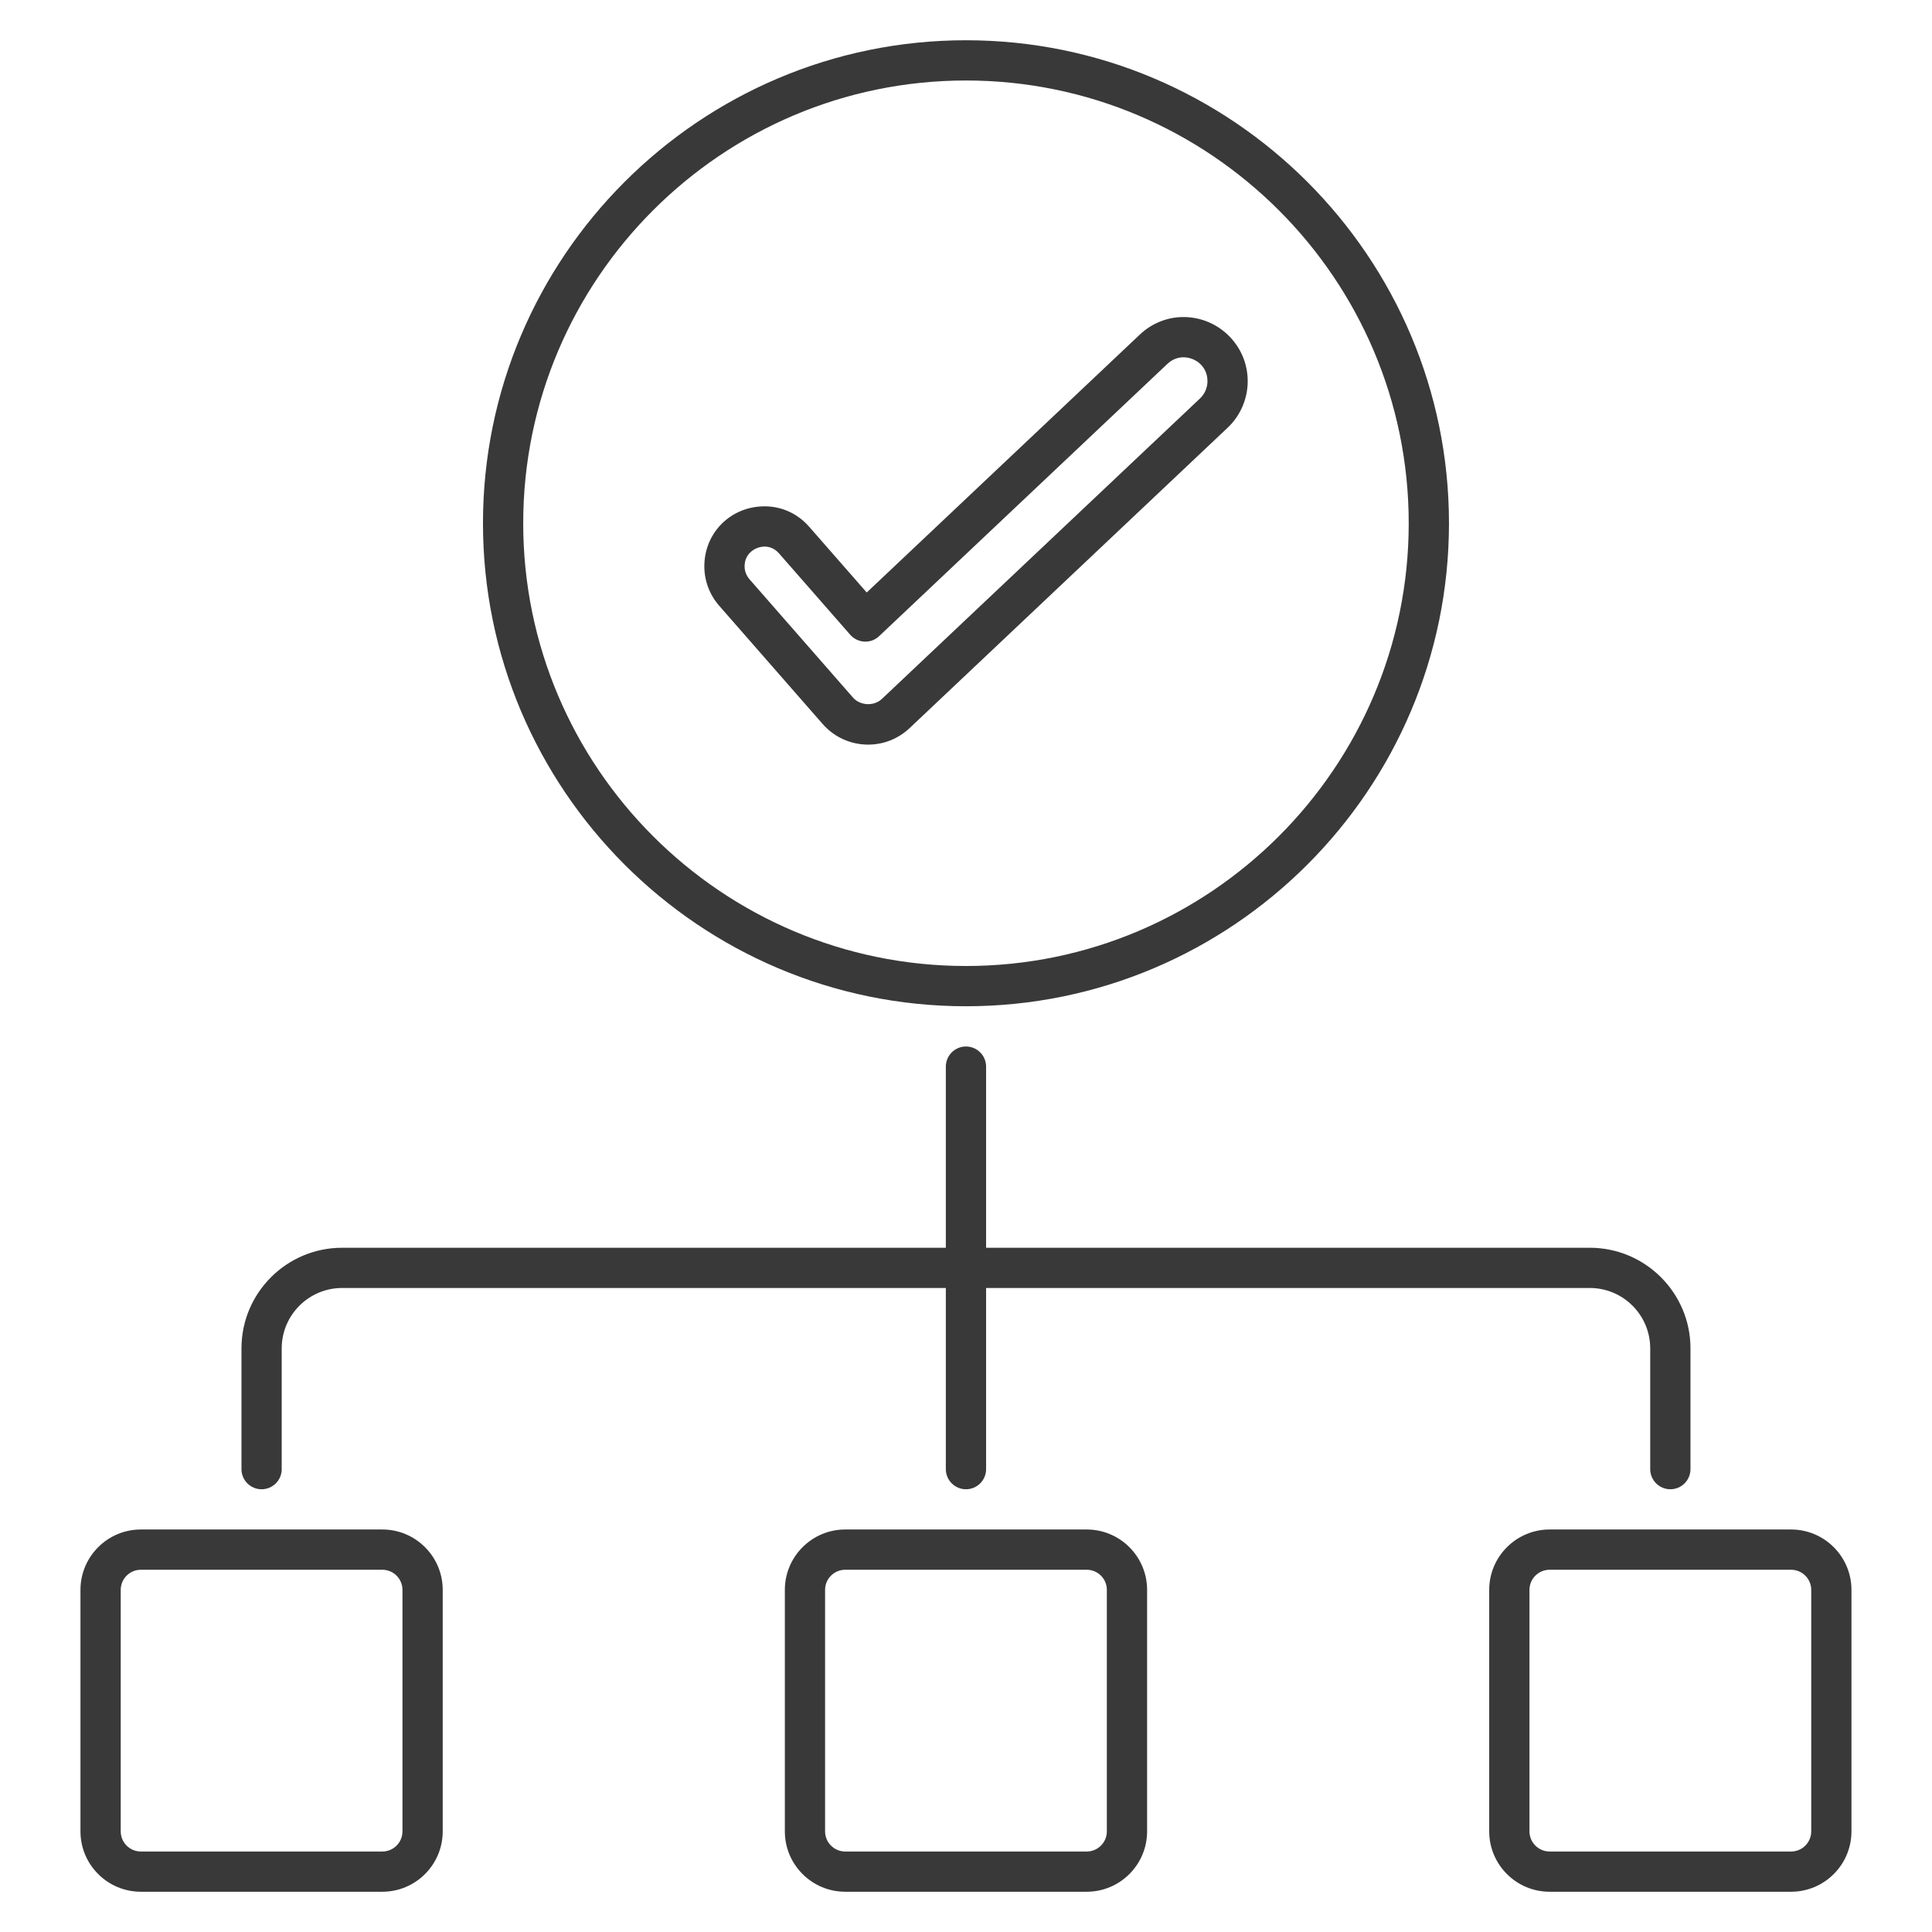 <svg width="80" height="80" viewBox="0 0 80 80" fill="none" xmlns="http://www.w3.org/2000/svg">
<path d="M39.999 41.667C51.026 41.667 59.999 32.695 59.999 21.667C59.999 10.639 51.026 1.667 39.999 1.667C28.971 1.667 19.999 10.639 19.999 21.667C19.999 32.695 28.971 41.667 39.999 41.667ZM39.999 3.333C50.108 3.333 58.332 11.558 58.332 21.667C58.332 31.776 50.108 40 39.999 40C29.89 40 21.665 31.776 21.665 21.667C21.665 11.558 29.89 3.333 39.999 3.333ZM34.065 29.98C34.54 30.523 35.225 30.833 35.947 30.833C36.587 30.833 37.197 30.591 37.663 30.151L50.834 17.711C51.363 17.214 51.665 16.511 51.665 15.781C51.665 14.318 50.471 13.128 49.004 13.128C48.334 13.128 47.692 13.386 47.196 13.856L35.889 24.534L33.51 21.816C33.031 21.267 32.373 20.966 31.66 20.966C30.261 20.966 29.165 22.057 29.165 23.449C29.165 24.05 29.384 24.63 29.779 25.081L34.065 29.98ZM31.66 22.633C31.82 22.633 32.053 22.681 32.256 22.913L35.205 26.283C35.354 26.453 35.566 26.556 35.792 26.567C36.031 26.579 36.24 26.495 36.404 26.34L48.34 15.067C48.579 14.842 48.833 14.795 49.004 14.795C49.493 14.795 49.999 15.164 49.999 15.784C49.999 16.053 49.886 16.314 49.69 16.499L36.519 28.939C36.188 29.253 35.617 29.223 35.319 28.883L31.034 23.985C30.904 23.835 30.832 23.646 30.832 23.449C30.832 22.886 31.315 22.633 31.66 22.633ZM74.165 63.333H64.165C62.787 63.333 61.665 64.455 61.665 65.833V75.833C61.665 77.212 62.787 78.333 64.165 78.333H74.165C75.544 78.333 76.665 77.212 76.665 75.833V65.833C76.665 64.455 75.544 63.333 74.165 63.333ZM74.999 75.833C74.999 76.293 74.625 76.667 74.165 76.667H64.165C63.706 76.667 63.332 76.293 63.332 75.833V65.833C63.332 65.374 63.706 65 64.165 65H74.165C74.625 65 74.999 65.374 74.999 65.833V75.833ZM15.832 63.333H5.832C4.453 63.333 3.332 64.455 3.332 65.833V75.833C3.332 77.212 4.453 78.333 5.832 78.333H15.832C17.211 78.333 18.332 77.212 18.332 75.833V65.833C18.332 64.455 17.211 63.333 15.832 63.333ZM16.665 75.833C16.665 76.293 16.292 76.667 15.832 76.667H5.832C5.372 76.667 4.999 76.293 4.999 75.833V65.833C4.999 65.374 5.372 65 5.832 65H15.832C16.292 65 16.665 65.374 16.665 65.833V75.833ZM44.999 63.333H34.999C33.62 63.333 32.499 64.455 32.499 65.833V75.833C32.499 77.212 33.62 78.333 34.999 78.333H44.999C46.377 78.333 47.499 77.212 47.499 75.833V65.833C47.499 64.455 46.377 63.333 44.999 63.333ZM45.832 75.833C45.832 76.293 45.459 76.667 44.999 76.667H34.999C34.539 76.667 34.165 76.293 34.165 75.833V65.833C34.165 65.374 34.539 65 34.999 65H44.999C45.459 65 45.832 65.374 45.832 65.833V75.833ZM9.999 60.833V55.833C9.999 53.536 11.868 51.667 14.165 51.667H39.165V44.167C39.165 43.706 39.538 43.333 39.999 43.333C40.459 43.333 40.832 43.706 40.832 44.167V51.667H65.832C68.129 51.667 69.999 53.536 69.999 55.833V60.833C69.999 61.294 69.626 61.667 69.165 61.667C68.705 61.667 68.332 61.294 68.332 60.833V55.833C68.332 54.455 67.211 53.333 65.832 53.333H40.832V60.833C40.832 61.294 40.459 61.667 39.999 61.667C39.538 61.667 39.165 61.294 39.165 60.833V53.333H14.165C12.787 53.333 11.665 54.455 11.665 55.833V60.833C11.665 61.294 11.293 61.667 10.832 61.667C10.371 61.667 9.999 61.294 9.999 60.833Z" fill="#393939"/>
</svg>
